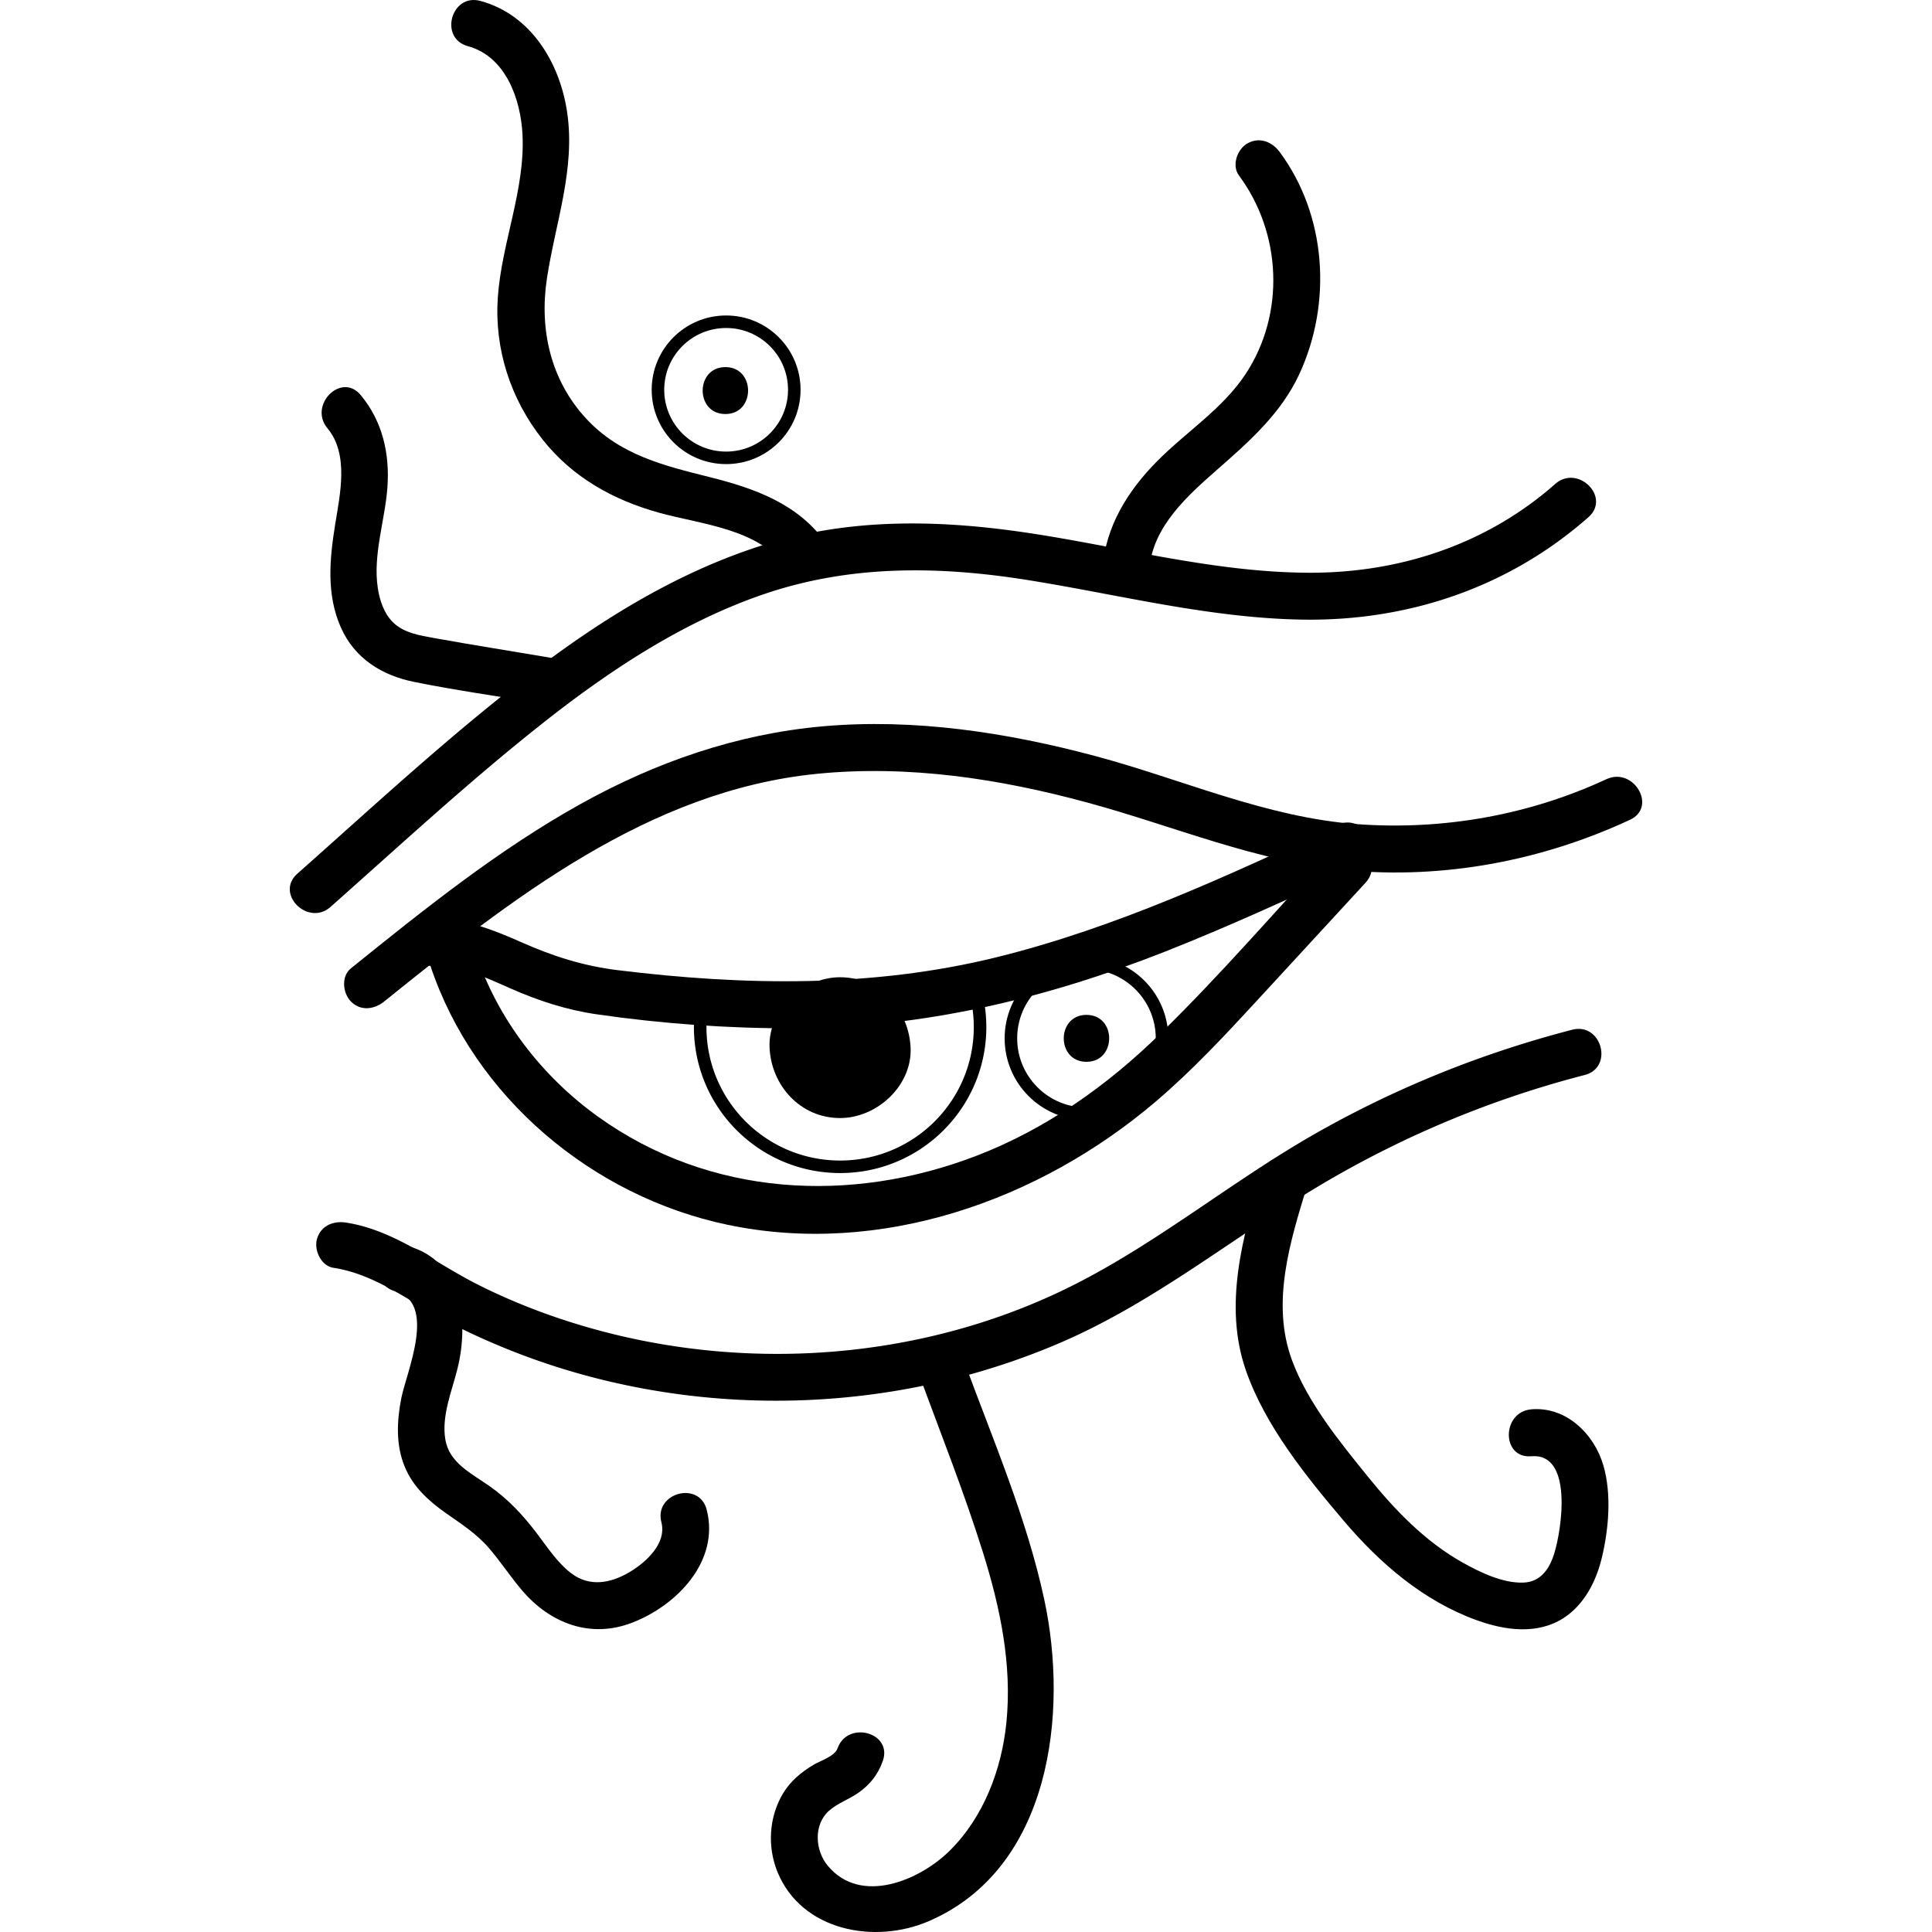 <svg xmlns="http://www.w3.org/2000/svg" width="200" height="200" fill="none"><path fill="#000" d="M39.767 103.677c13.143-10.585 27.369-21.834 44.788-23.57 9.476-.946 18.976.508 28.115 3.003 8.922 2.432 17.432 6.099 26.724 6.973 10.06.946 20.218-.971 29.351-5.224 2.836-1.319.367-5.51-2.456-4.195-8.02 3.731-16.951 5.296-25.766 4.655-9.425-.687-18.113-4.639-27.146-7.055-9.142-2.445-18.749-3.916-28.222-3.074-8.886.79-17.26 3.706-25.03 8.026-8.545 4.752-16.209 10.913-23.797 17.025-1.032.829-.85 2.568 0 3.436 1 1.021 2.423.82 3.439 0"/><path fill="#000" d="M44.604 99.979c2.952-.101 5.58 1.169 8.221 2.335 2.907 1.282 5.785 2.225 8.938 2.685 6.742.978 13.626 1.47 20.436 1.451 13.315-.036 26.049-3.071 38.39-7.932 6.872-2.708 13.578-5.811 20.268-8.927 2.835-1.322.366-5.51-2.456-4.195-11.417 5.319-22.935 10.657-35.214 13.692-12.864 3.177-26.176 2.954-39.257 1.341-3.53-.434-6.667-1.432-9.901-2.864-3.02-1.337-6.064-2.555-9.428-2.442-3.121.104-3.134 4.962.003 4.855"/><path fill="#000" d="M44.552 99.966c4.539 13.62 16.767 23.884 30.76 26.822 15.825 3.32 32.271-2.488 44.343-12.765 3.796-3.233 7.196-6.893 10.57-10.553 3.711-4.026 7.416-8.052 11.125-12.078 2.118-2.3-1.318-5.743-3.443-3.437-5.859 6.362-11.556 12.95-17.74 19-5.495 5.384-11.822 9.892-19.041 12.675-13.068 5.036-27.654 4.259-39.204-4.023-5.827-4.179-10.408-10.122-12.676-16.93-.986-2.955-5.687-1.691-4.694 1.288"/><path fill="#000" d="M86.965 115.74c3.819 0 7.475-3.353 7.3-7.288-.179-3.949-3.209-7.288-7.3-7.288-3.819 0-7.475 3.352-7.3 7.288.179 3.948 3.209 7.288 7.3 7.288"/><path fill="#000" fill-rule="evenodd" d="m101.219 101.196.18.57c.454 1.437.705 2.967.705 4.558 0 8.345-6.776 15.11-15.135 15.11s-15.135-6.765-15.135-15.11c0-1.289.163-2.541.468-3.736l.227-.89.763.512a.76.76 0 0 0 .472.124l.039-.004c.015-.002.04-.006.097-.012l.1-.011.1.019q.03.006.062.008l.003.001h.003c5.552.401 11.057.065 16.522-.788l.503-.078.196.469c.206.491.68.793 1.183.677 1.366-.314 2.749-.488 4.095-.657l.01-.001c1.353-.169 2.668-.334 3.959-.628zm-4.39 2.048c-1.357.17-2.674.336-3.965.634-1.051.242-1.93-.274-2.42-.982-5.399.814-10.853 1.129-16.367.731a2 2 0 0 1-.117-.011c-.04.005-.09.01-.13.012h-.002q-.222.01-.428-.021a14 14 0 0 0-.268 2.717c0 7.629 6.195 13.814 13.837 13.814s13.837-6.185 13.837-13.814a13.8 13.8 0 0 0-.48-3.604c-1.157.231-2.321.377-3.458.519z" clip-rule="evenodd"/><path fill="#000" d="M34.225 93.876c7.19-6.374 14.265-12.924 21.805-18.893 6.963-5.513 14.59-10.585 23.048-13.475 8.935-3.05 18.084-2.934 27.32-1.46 9.513 1.519 18.967 3.98 28.648 4.097 10.868.13 21.208-3.388 29.39-10.608 2.352-2.076-1.1-5.5-3.442-3.436-7.056 6.225-16.037 9.205-25.387 9.189-9.733-.016-19.206-2.595-28.767-4.062-9.35-1.435-18.7-1.678-27.82 1.189-8.546 2.688-16.284 7.4-23.386 12.771-8.694 6.579-16.701 14.028-24.851 21.255-2.346 2.08 1.106 5.503 3.442 3.433M34.52 131.242c4.478.686 8.154 3.711 12.099 5.729a72.7 72.7 0 0 0 12.186 4.895c8.191 2.455 16.877 3.478 25.416 3.035 8.789-.454 17.435-2.42 25.52-5.892 8.737-3.751 16.234-9.568 24.205-14.641a104.8 104.8 0 0 1 30.101-13.085c3.031-.784 1.746-5.471-1.294-4.684-9.324 2.41-18.347 6.044-26.711 10.822-8.383 4.79-15.9 10.986-24.507 15.401-14.921 7.654-32.749 9.27-48.928 5.063-4.513-1.173-8.902-2.779-13.071-4.868-4.474-2.245-8.663-5.679-13.727-6.456-1.308-.201-2.602.331-2.995 1.697-.324 1.144.41 2.786 1.707 2.984"/><path fill="#000" d="M40.922 133.674c4.37 1.179 1.135 8.422.62 11.068-.458 2.348-.578 4.803.34 7.054.86 2.109 2.459 3.56 4.282 4.846 1.613 1.137 3.163 2.115 4.461 3.625 1.227 1.425 2.249 3.009 3.475 4.434 2.88 3.342 7.001 4.93 11.284 3.3 4.662-1.775 9.145-6.377 7.773-11.718-.775-3.026-5.47-1.743-4.691 1.292.568 2.206-1.596 4.165-3.313 5.179-1.946 1.15-4.123 1.555-6.024.107-1.457-1.108-2.498-2.747-3.595-4.182-1.46-1.911-2.965-3.52-4.948-4.9-1.807-1.26-4.097-2.368-4.487-4.771-.405-2.491.688-4.998 1.272-7.376 1.181-4.81.497-11.119-5.158-12.645-3.027-.813-4.318 3.871-1.291 4.687M95.166 142.371c2.236 6.067 4.636 12.104 6.57 18.274 1.794 5.721 3.053 11.658 2.446 17.676-.49 4.852-2.349 9.772-5.856 13.251-3.085 3.061-9.204 5.7-12.64 1.564-1.307-1.571-1.492-4.227.12-5.675.88-.79 2.1-1.195 3.063-1.878 1.213-.865 2.021-1.882 2.518-3.291 1.041-2.954-3.657-4.227-4.692-1.292-.288.813-1.787 1.282-2.462 1.681-1.269.754-2.391 1.681-3.163 2.957-1.47 2.423-1.655 5.526-.59 8.136 2.504 6.138 10.083 7.518 15.673 5.102 12.626-5.452 14.485-21.54 11.942-33.323-1.81-8.393-5.275-16.438-8.234-24.471-1.074-2.915-5.778-1.655-4.695 1.289M130.63 121.453c-1.995 6.507-3.988 13.682-1.665 20.383 1.992 5.75 6.249 11.013 10.152 15.609 3.754 4.422 8.254 8.296 13.779 10.288 2.89 1.042 6.258 1.519 8.977-.243 2.141-1.39 3.364-3.8 3.945-6.219.717-2.977 1.028-6.598.165-9.565-.95-3.268-3.854-6.119-7.455-5.814-3.099.262-3.125 5.124 0 4.858 4.347-.369 3.137 7.589 2.371 10.054-.493 1.591-1.391 2.957-3.192 3.025-2.132.081-4.474-1.055-6.291-2.073-3.906-2.183-7.047-5.473-9.833-8.92-2.907-3.592-6.223-7.657-7.835-12.023-2.194-5.937-.198-12.295 1.57-18.067.924-2.996-3.77-4.276-4.688-1.293M118.986 58.895c.328-4.39 3.994-7.628 7.086-10.34 3.28-2.876 6.57-5.797 8.435-9.83 3.403-7.353 2.836-16.428-2.047-23.007-.788-1.062-2.099-1.57-3.329-.871-1.048.596-1.654 2.27-.872 3.323 4.425 5.967 4.798 14.326.674 20.565-2.358 3.57-6.125 5.966-9.106 8.965-3.07 3.087-5.376 6.776-5.707 11.195-.231 3.119 4.636 3.103 4.866 0M56.942 68.08c-3.994-.677-8-1.308-11.988-2.027-1.492-.269-3.153-.525-4.276-1.636-.93-.92-1.375-2.267-1.567-3.534-.525-3.453.74-6.99.993-10.42.256-3.491-.503-6.853-2.767-9.57-2.005-2.407-5.431 1.045-3.443 3.436 2.262 2.71 1.295 6.876.795 10.005-.574 3.592-.915 7.2.597 10.618 1.418 3.2 4.224 4.959 7.582 5.639 4.227.855 8.523 1.457 12.78 2.176 3.062.519 4.38-4.165 1.294-4.686M85.527 56.245c-2.897-4.09-7.38-5.684-12.068-6.857-4.792-1.198-9.305-2.3-12.783-6.06-3.689-3.99-4.86-9.235-4.056-14.514.876-5.769 2.969-11.317 2.087-17.222-.763-5.105-3.741-10.074-8.974-11.496-3.027-.822-4.318 3.865-1.295 4.684 3.91 1.063 5.467 5.477 5.652 9.15.285 5.708-2.17 11.214-2.557 16.882-.363 5.328 1.327 10.498 4.627 14.676 3.092 3.92 7.312 6.268 12.069 7.59 4.318 1.198 10.28 1.645 13.097 5.619 1.794 2.533 6.015.107 4.201-2.452M112.472 109.919c3.131 0 3.137-4.859 0-4.859-3.134 0-3.137 4.859 0 4.859"/><path fill="#000" fill-rule="evenodd" d="M112.472 100.328c-3.962 0-7.174 3.207-7.174 7.162s3.212 7.161 7.174 7.161c3.961 0 7.173-3.206 7.173-7.161s-3.212-7.162-7.173-7.162m-8.471 7.162c0-4.671 3.792-8.457 8.471-8.457 4.678 0 8.471 3.786 8.471 8.457 0 4.67-3.793 8.457-8.471 8.457-4.679 0-8.471-3.787-8.471-8.457M75.169 33.954c-3.54 0-6.408 2.864-6.408 6.397s2.869 6.397 6.408 6.397c3.538 0 6.407-2.864 6.407-6.397s-2.869-6.397-6.407-6.397m-7.706 6.397c0-4.248 3.45-7.693 7.706-7.693 4.255 0 7.705 3.445 7.705 7.693 0 4.249-3.45 7.693-7.705 7.693-4.256 0-7.706-3.444-7.706-7.693" clip-rule="evenodd"/><path fill="#000" d="M75.091 42.861c3.131 0 3.138-4.858 0-4.858-3.13 0-3.137 4.858 0 4.858"/></svg>